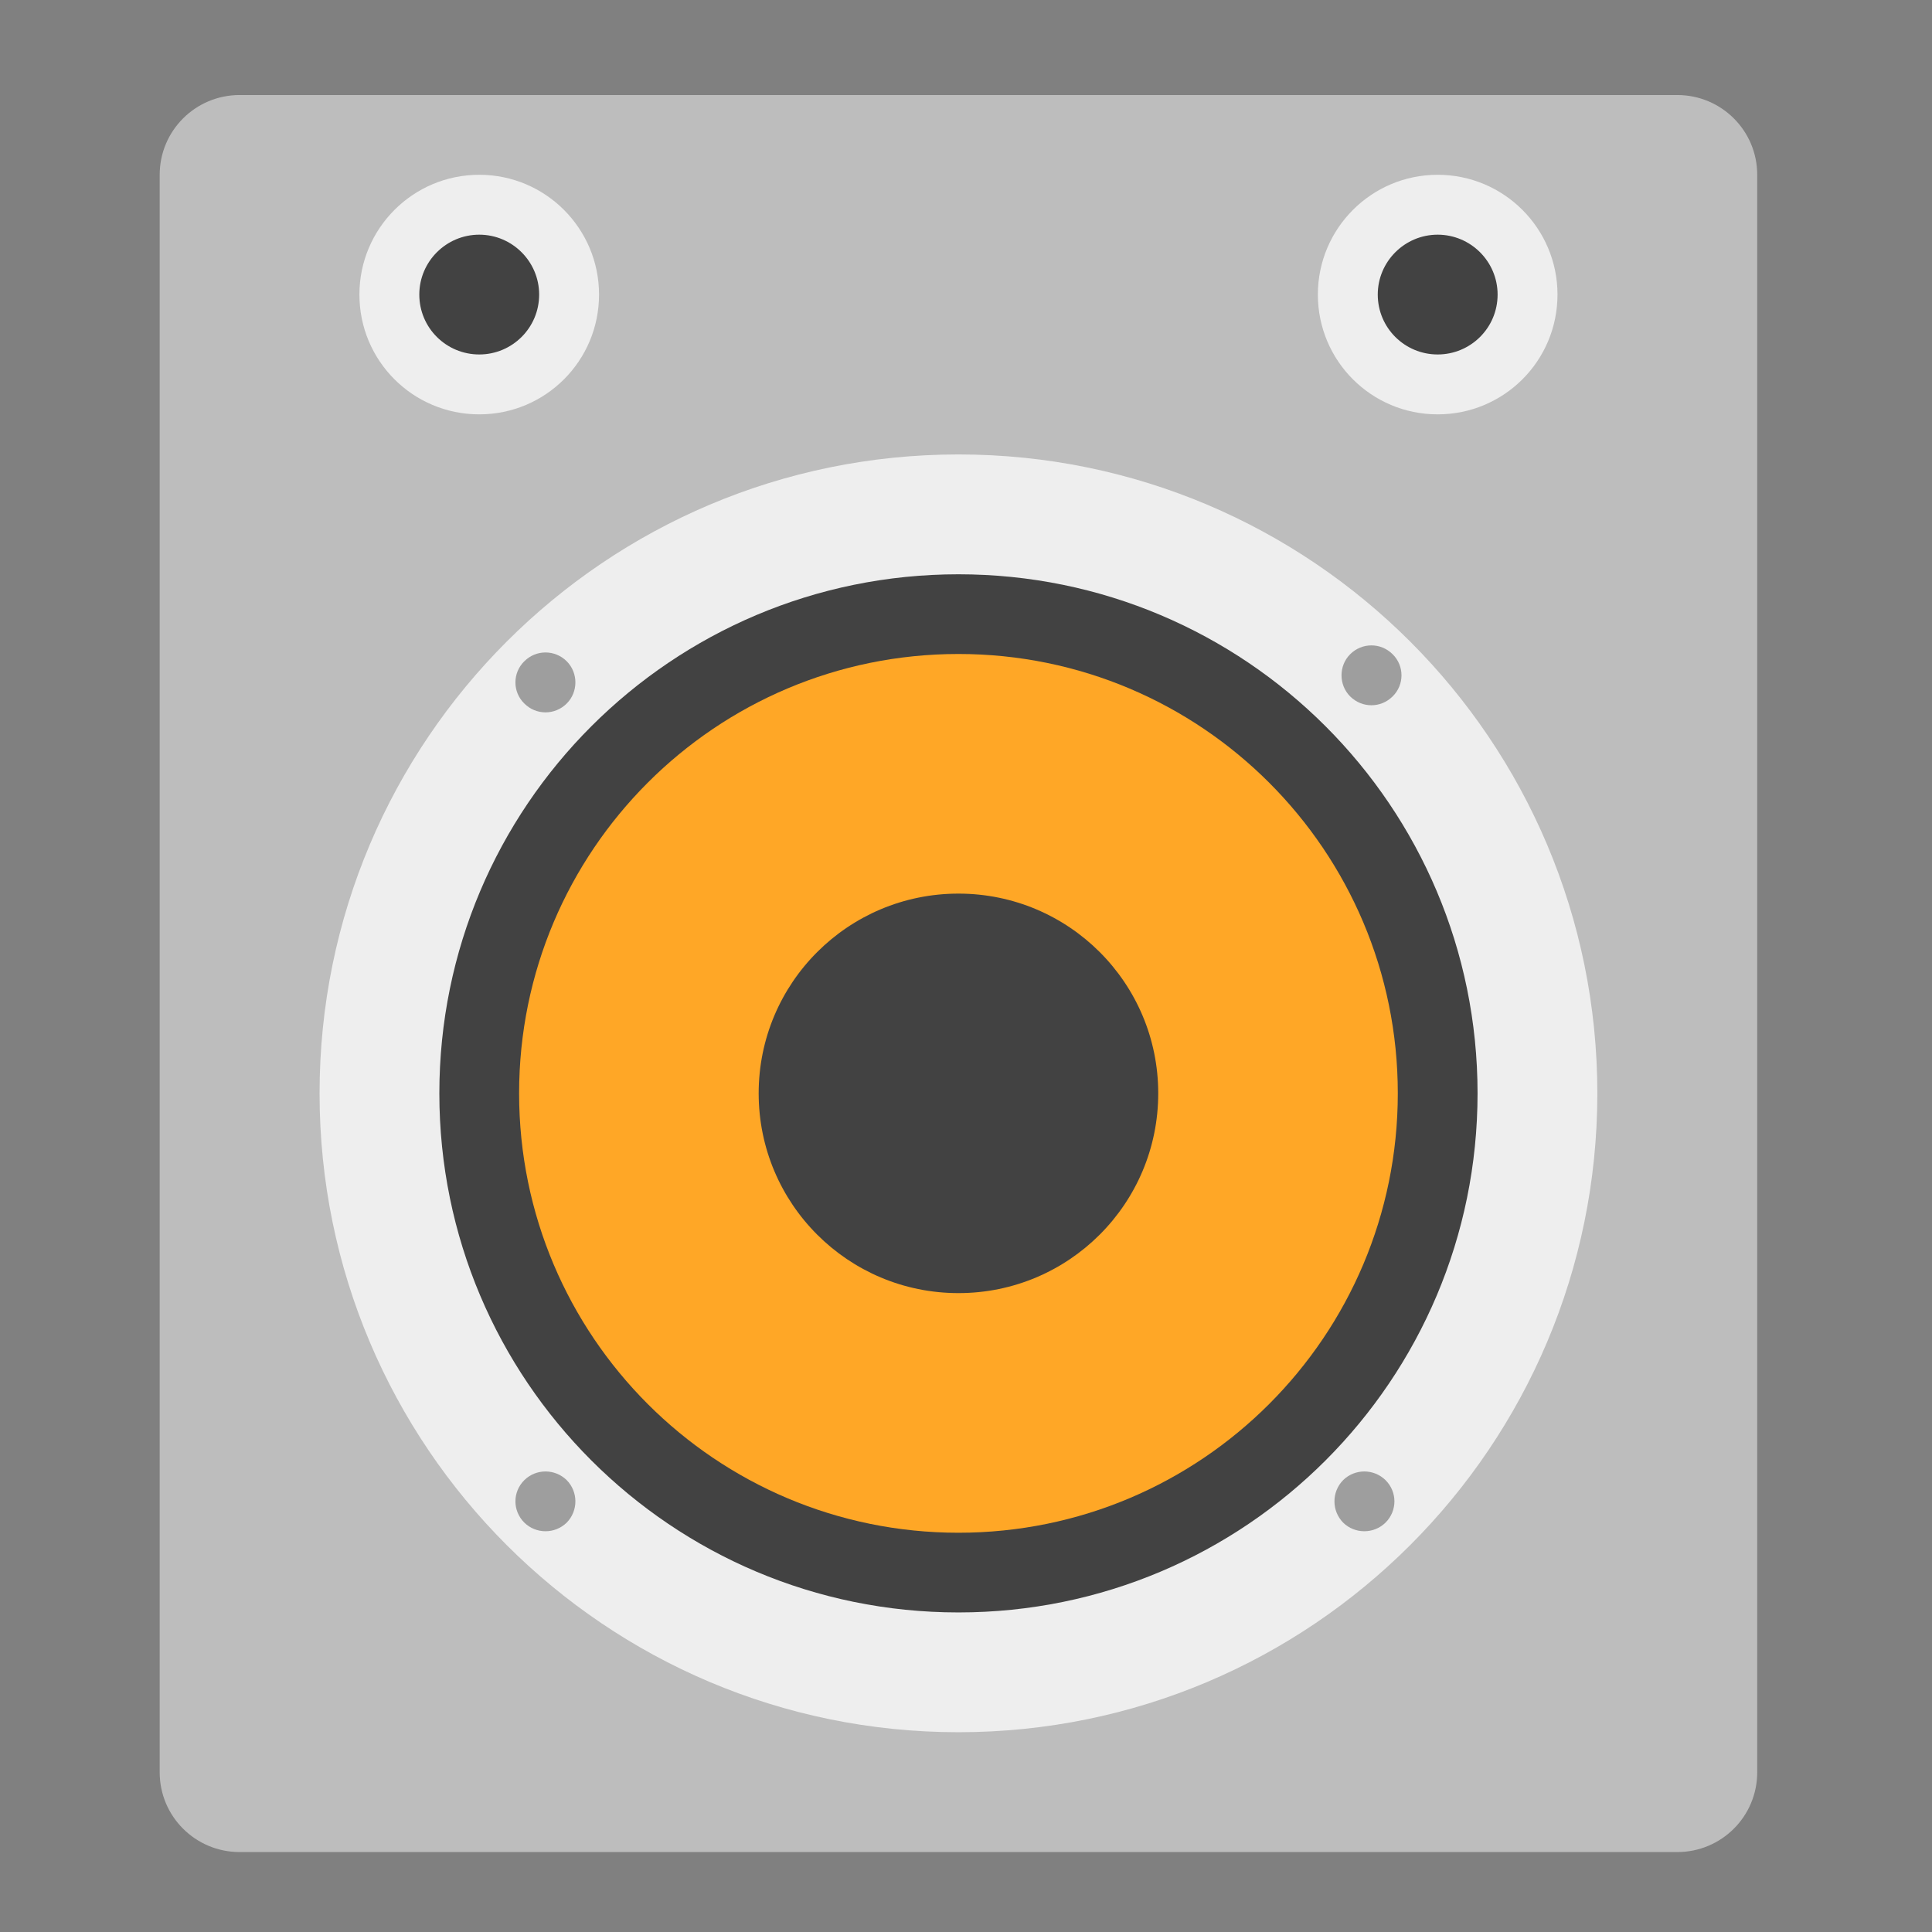 <?xml version="1.0" encoding="UTF-8"?>
<svg xmlns="http://www.w3.org/2000/svg" xmlns:xlink="http://www.w3.org/1999/xlink" width="32px" height="32px" viewBox="0 0 32 32" version="1.1">
<rect x="0" y="0" width="32" height="32" fill="#808080" stroke="none"/>
<g id="surface1">
<path style=" stroke:none;fill-rule:nonzero;fill:rgb(74.118%,74.118%,74.118%);fill-opacity:1;" d="M 3.969 1.574 L 27.781 1.574 C 28.512 1.574 29.105 2.164 29.105 2.895 L 29.105 29.355 C 29.105 30.086 28.512 30.676 27.781 30.676 L 3.969 30.676 C 3.238 30.676 2.645 30.086 2.645 29.355 L 2.645 2.895 C 2.645 2.164 3.238 1.574 3.969 1.574 Z M 3.969 1.574 "/>
<path style=" stroke:none;fill-rule:nonzero;fill:rgb(93.333%,93.333%,93.333%);fill-opacity:1;" d="M 15.875 7.527 C 21.719 7.527 26.457 12.266 26.457 18.109 C 26.457 23.953 21.719 28.691 15.875 28.691 C 10.031 28.691 5.293 23.953 5.293 18.109 C 5.293 12.266 10.031 7.527 15.875 7.527 Z M 15.875 7.527 "/>
<path style=" stroke:none;fill-rule:nonzero;fill:rgb(25.882%,25.882%,25.882%);fill-opacity:1;" d="M 15.875 9.512 C 20.625 9.512 24.473 13.359 24.473 18.109 C 24.473 22.859 20.625 26.707 15.875 26.707 C 11.125 26.707 7.277 22.859 7.277 18.109 C 7.277 13.359 11.125 9.512 15.875 9.512 Z M 15.875 9.512 "/>
<path style=" stroke:none;fill-rule:nonzero;fill:rgb(100%,65.49%,14.902%);fill-opacity:1;" d="M 15.875 10.832 C 19.895 10.832 23.152 14.09 23.152 18.109 C 23.152 22.129 19.895 25.387 15.875 25.387 C 11.855 25.387 8.598 22.129 8.598 18.109 C 8.598 14.09 11.855 10.832 15.875 10.832 Z M 15.875 10.832 "/>
<path style=" stroke:none;fill-rule:nonzero;fill:rgb(25.882%,25.882%,25.882%);fill-opacity:1;" d="M 15.875 14.801 C 17.703 14.801 19.184 16.281 19.184 18.109 C 19.184 19.938 17.703 21.418 15.875 21.418 C 14.047 21.418 12.566 19.938 12.566 18.109 C 12.566 16.281 14.047 14.801 15.875 14.801 Z M 15.875 14.801 "/>
<path style=" stroke:none;fill-rule:nonzero;fill:rgb(61.961%,61.961%,61.961%);fill-opacity:1;" d="M 23.066 10.836 C 23.262 11.027 23.262 11.344 23.066 11.535 C 22.871 11.73 22.559 11.73 22.363 11.535 C 22.172 11.344 22.172 11.027 22.363 10.836 C 22.559 10.641 22.871 10.641 23.066 10.836 Z M 23.066 10.836 "/>
<path style=" stroke:none;fill-rule:nonzero;fill:rgb(61.961%,61.961%,61.961%);fill-opacity:1;" d="M 22.949 24.516 C 23.145 24.711 23.145 25.023 22.949 25.219 C 22.754 25.41 22.441 25.41 22.246 25.219 C 22.055 25.023 22.055 24.711 22.246 24.516 C 22.441 24.324 22.754 24.324 22.949 24.516 Z M 22.949 24.516 "/>
<path style=" stroke:none;fill-rule:nonzero;fill:rgb(61.961%,61.961%,61.961%);fill-opacity:1;" d="M 9.387 10.953 C 9.578 11.145 9.578 11.461 9.387 11.652 C 9.191 11.848 8.879 11.848 8.684 11.652 C 8.488 11.461 8.488 11.145 8.684 10.953 C 8.879 10.758 9.191 10.758 9.387 10.953 Z M 9.387 10.953 "/>
<path style=" stroke:none;fill-rule:nonzero;fill:rgb(61.961%,61.961%,61.961%);fill-opacity:1;" d="M 9.387 24.516 C 9.578 24.711 9.578 25.023 9.387 25.219 C 9.191 25.41 8.879 25.41 8.684 25.219 C 8.488 25.023 8.488 24.711 8.684 24.516 C 8.879 24.324 9.191 24.324 9.387 24.516 Z M 9.387 24.516 "/>
<path style=" stroke:none;fill-rule:nonzero;fill:rgb(93.333%,93.333%,93.333%);fill-opacity:1;" d="M 7.938 2.895 C 9.035 2.895 9.922 3.785 9.922 4.879 C 9.922 5.977 9.035 6.863 7.938 6.863 C 6.84 6.863 5.953 5.977 5.953 4.879 C 5.953 3.785 6.84 2.895 7.938 2.895 Z M 7.938 2.895 "/>
<path style=" stroke:none;fill-rule:nonzero;fill:rgb(93.333%,93.333%,93.333%);fill-opacity:1;" d="M 23.812 2.895 C 24.91 2.895 25.797 3.785 25.797 4.879 C 25.797 5.977 24.91 6.863 23.812 6.863 C 22.715 6.863 21.828 5.977 21.828 4.879 C 21.828 3.785 22.715 2.895 23.812 2.895 Z M 23.812 2.895 "/>
<path style=" stroke:none;fill-rule:nonzero;fill:rgb(25.882%,25.882%,25.882%);fill-opacity:1;" d="M 7.938 3.887 C 8.484 3.887 8.93 4.332 8.93 4.879 C 8.93 5.43 8.484 5.871 7.938 5.871 C 7.391 5.871 6.945 5.43 6.945 4.879 C 6.945 4.332 7.391 3.887 7.938 3.887 Z M 7.938 3.887 "/>
<path style=" stroke:none;fill-rule:nonzero;fill:rgb(25.882%,25.882%,25.882%);fill-opacity:1;" d="M 23.812 3.887 C 24.359 3.887 24.805 4.332 24.805 4.879 C 24.805 5.43 24.359 5.871 23.812 5.871 C 23.266 5.871 22.82 5.43 22.82 4.879 C 22.82 4.332 23.266 3.887 23.812 3.887 Z M 23.812 3.887 "/>
</g>
</svg>
